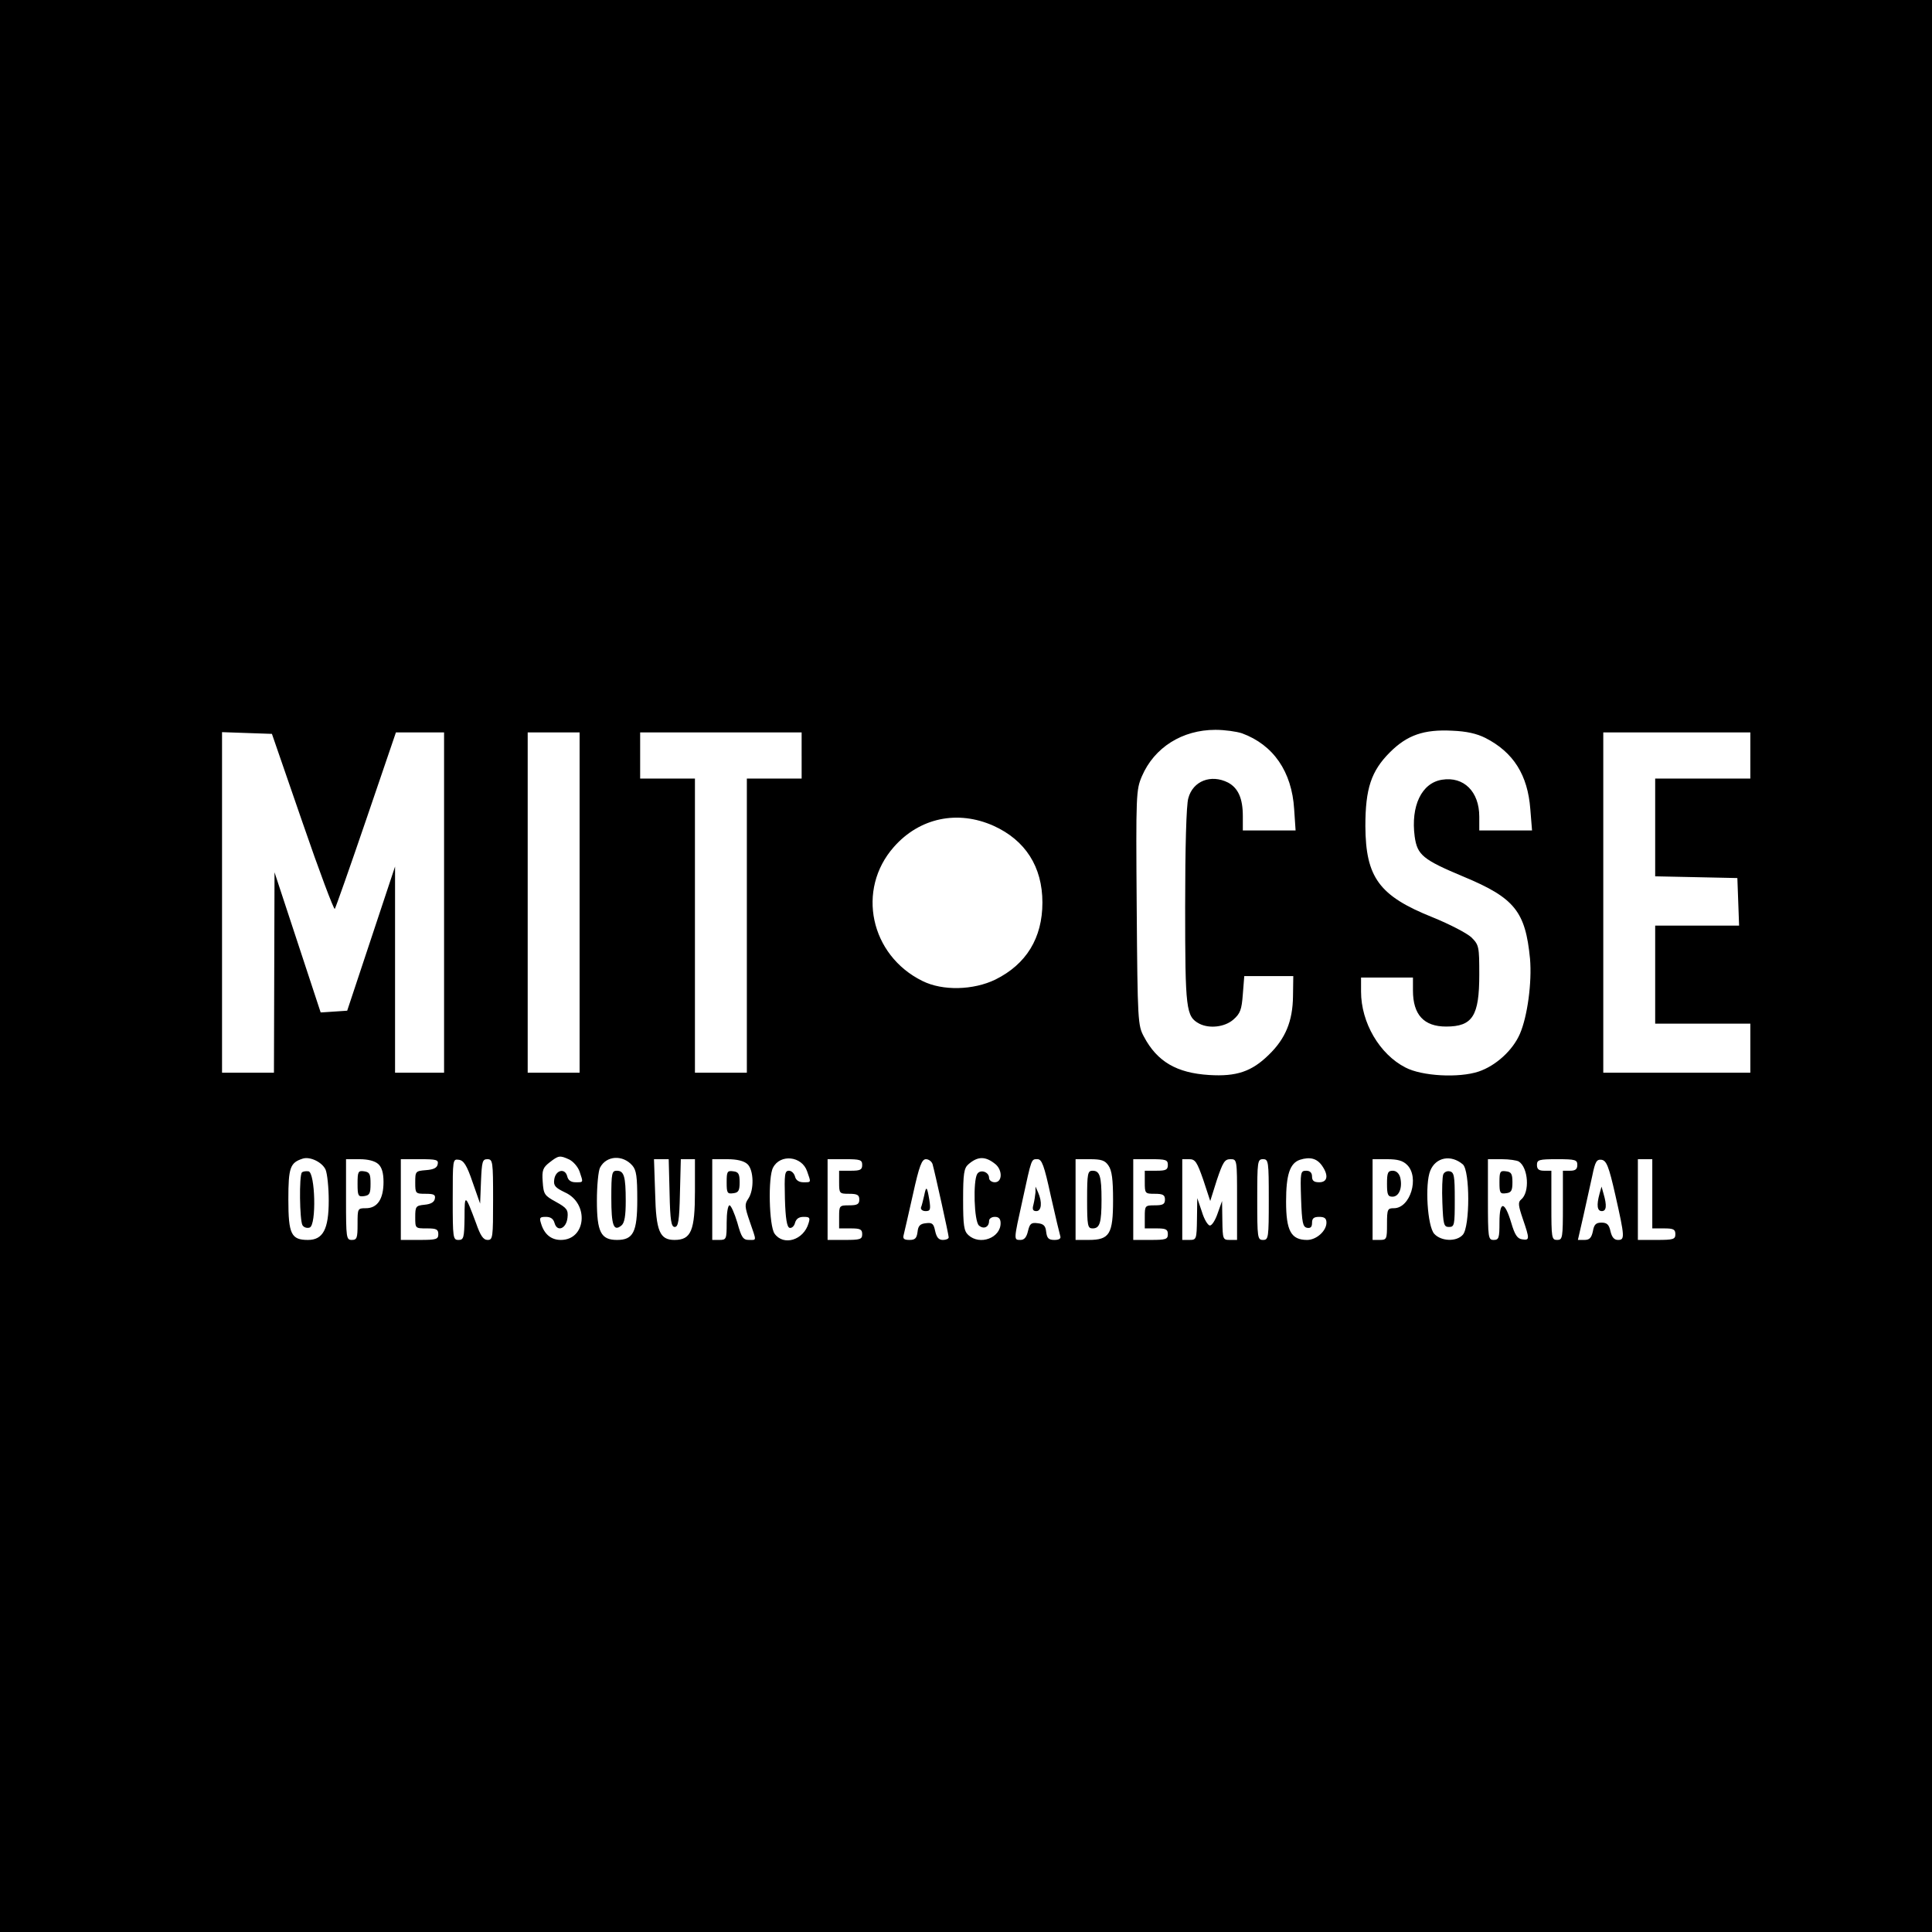 <?xml version="1.0" standalone="no"?>
<!DOCTYPE svg PUBLIC "-//W3C//DTD SVG 20010904//EN"
 "http://www.w3.org/TR/2001/REC-SVG-20010904/DTD/svg10.dtd">
<svg version="1.0" xmlns="http://www.w3.org/2000/svg"
 width="670pt" height="670pt" viewBox="0 0 670 670"
 preserveAspectRatio="xMidYMid meet">
<g transform="translate(0,670) scale(0.1,-0.1)"
fill="#000000" stroke="none">
<path d="M0 3350 l0 -3350 3350 0 3350 0 0 3350 0 3350 -3350 0 -3350 0 0
-3350z m4307 807 c109 -40 173 -133 181 -263 l5 -74 -92 0 -91 0 0 50 c0 61
-16 97 -51 116 -59 30 -122 6 -138 -54 -7 -22 -11 -172 -11 -375 0 -360 3
-382 49 -407 35 -18 88 -12 118 14 24 21 29 34 33 88 l5 63 85 0 85 0 -1 -70
c-1 -86 -26 -147 -84 -203 -59 -58 -112 -76 -207 -70 -112 7 -180 46 -226 133
-21 39 -22 52 -25 447 -3 395 -2 409 18 456 43 100 140 161 255 161 33 0 74
-6 92 -12z m844 -16 c98 -50 147 -129 156 -247 l6 -74 -92 0 -91 0 0 48 c0 87
-54 140 -129 128 -71 -11 -109 -91 -95 -197 9 -64 28 -80 169 -139 178 -74
215 -121 231 -285 7 -82 -9 -200 -35 -260 -25 -58 -84 -111 -143 -131 -69 -23
-197 -16 -254 14 -90 46 -154 156 -154 263 l0 49 90 0 90 0 0 -45 c0 -84 38
-125 115 -125 92 0 115 37 115 180 0 97 -1 103 -27 129 -16 15 -76 46 -135 70
-185 74 -232 138 -233 316 0 130 20 191 85 256 60 60 118 80 216 75 50 -2 85
-10 115 -25z m-4102 -293 c58 -169 109 -304 112 -300 3 4 52 143 109 310 l103
302 84 0 83 0 0 -590 0 -590 -85 0 -85 0 0 358 0 357 -83 -250 -83 -250 -46
-3 -46 -3 -80 243 -80 243 -1 -347 -1 -348 -90 0 -90 0 0 590 0 591 86 -3 87
-3 106 -307z m961 -278 l0 -590 -90 0 -90 0 0 590 0 590 90 0 90 0 0 -590z
m770 510 l0 -80 -95 0 -95 0 0 -510 0 -510 -90 0 -90 0 0 510 0 510 -95 0 -95
0 0 80 0 80 280 0 280 0 0 -80z m3290 0 l0 -80 -165 0 -165 0 0 -170 0 -169
143 -3 142 -3 3 -82 3 -83 -146 0 -145 0 0 -170 0 -170 165 0 165 0 0 -85 0
-85 -255 0 -255 0 0 590 0 590 255 0 255 0 0 -80z m-2624 -244 c110 -50 169
-142 169 -266 0 -123 -56 -214 -163 -267 -76 -37 -183 -40 -253 -5 -181 89
-230 317 -99 465 89 101 221 129 346 73z m-2317 -1192 c6 -14 11 -62 11 -108
0 -99 -20 -136 -72 -136 -58 0 -68 20 -68 140 0 111 6 128 50 142 25 8 67 -12
79 -38z m845 35 c14 -7 30 -25 36 -42 13 -39 14 -37 -14 -37 -16 0 -26 7 -29
21 -8 30 -41 21 -45 -12 -3 -21 4 -28 37 -44 85 -38 74 -165 -14 -165 -34 0
-58 20 -69 58 -6 19 -4 22 17 22 17 0 26 -7 30 -21 9 -33 41 -20 45 18 3 27
-2 34 -40 55 -40 22 -43 26 -46 70 -3 40 1 49 24 67 31 24 35 25 68 10z m219
-21 c14 -16 17 -39 17 -119 0 -112 -14 -139 -70 -139 -56 0 -70 27 -70 136 0
52 5 104 11 115 22 42 79 45 112 7z m606 -20 c14 -40 15 -38 -13 -38 -15 0
-26 7 -29 20 -3 11 -12 20 -21 20 -15 0 -16 -13 -14 -97 2 -69 7 -98 16 -101
7 -2 16 5 19 17 4 14 13 21 30 21 21 0 23 -3 17 -22 -17 -59 -87 -80 -118 -36
-19 27 -23 197 -5 229 25 48 100 40 118 -13z m654 24 c24 -21 23 -62 -3 -62
-11 0 -20 7 -20 15 0 21 -30 31 -41 14 -15 -24 -11 -165 6 -179 16 -14 35 -6
35 16 0 8 9 14 20 14 14 0 20 -7 20 -22 0 -51 -72 -78 -112 -41 -15 14 -18 32
-18 123 0 89 3 109 18 122 33 29 60 29 95 0z m1132 -5 c23 -33 19 -57 -10 -57
-18 0 -25 5 -25 20 0 13 -7 20 -20 20 -20 0 -21 -5 -18 -97 3 -84 6 -98 21
-101 12 -2 17 3 17 17 0 16 6 21 25 21 18 0 25 -5 25 -20 0 -29 -35 -60 -67
-60 -56 0 -73 32 -73 133 0 93 13 133 48 145 35 11 59 5 77 -21z m488 5 c25
-22 25 -216 0 -244 -22 -25 -75 -23 -99 3 -24 26 -33 173 -14 219 19 47 72 57
113 22z m-3761 1 c12 -11 18 -30 18 -62 0 -59 -21 -91 -61 -91 -29 0 -29 -1
-29 -55 0 -48 -2 -55 -20 -55 -19 0 -20 7 -20 140 l0 140 47 0 c29 0 53 -6 65
-17z m206 0 c-2 -13 -14 -19 -41 -21 -36 -3 -37 -4 -37 -43 0 -38 1 -39 36
-39 28 0 35 -3 32 -17 -2 -12 -14 -19 -36 -21 -30 -3 -32 -6 -32 -43 0 -39 0
-39 40 -39 33 0 40 -3 40 -20 0 -18 -7 -20 -65 -20 l-65 0 0 140 0 140 66 0
c57 0 65 -2 62 -17z m121 -63 l26 -74 3 77 c3 69 5 77 22 77 19 0 20 -8 20
-140 0 -132 -1 -140 -19 -140 -15 0 -25 15 -40 58 -38 102 -40 103 -40 20 -1
-71 -3 -78 -21 -78 -19 0 -20 7 -20 141 0 138 0 140 21 137 17 -2 28 -19 48
-78z m683 -37 c2 -97 6 -118 18 -118 12 0 16 21 18 118 l3 117 24 0 25 0 0
-111 c0 -137 -13 -169 -71 -169 -51 0 -64 30 -67 161 l-4 119 26 0 25 0 3
-117z m270 100 c22 -20 24 -89 3 -120 -13 -19 -13 -27 5 -79 24 -70 25 -64 -3
-64 -20 0 -26 9 -40 60 -10 33 -22 60 -27 60 -6 0 -10 -27 -10 -60 0 -57 -1
-60 -25 -60 l-25 0 0 140 0 140 52 0 c34 0 58 -6 70 -17z m398 -3 c0 -17 -7
-20 -40 -20 l-40 0 0 -40 c0 -39 1 -40 35 -40 28 0 35 -4 35 -20 0 -16 -7 -20
-35 -20 -34 0 -35 -1 -35 -40 l0 -40 40 0 c33 0 40 -3 40 -20 0 -18 -7 -20
-60 -20 l-60 0 0 140 0 140 60 0 c53 0 60 -2 60 -20z m244 3 c8 -28 56 -245
56 -254 0 -5 -9 -9 -20 -9 -15 0 -22 9 -27 31 -5 25 -10 30 -32 27 -20 -2 -27
-9 -29 -30 -3 -22 -8 -28 -28 -28 -19 0 -24 4 -20 18 2 9 17 72 32 140 22 100
31 122 45 122 10 0 20 -8 23 -17z m410 -110 c16 -71 31 -134 33 -140 3 -8 -4
-13 -20 -13 -21 0 -26 6 -29 28 -2 21 -9 28 -30 30 -22 3 -27 -2 -33 -27 -5
-22 -13 -31 -26 -31 -24 0 -24 -2 7 138 32 147 30 142 52 142 15 0 23 -21 46
-127z m200 105 c12 -17 16 -48 16 -120 0 -118 -12 -138 -85 -138 l-45 0 0 140
0 140 49 0 c40 0 53 -4 65 -22z m206 2 c0 -17 -7 -20 -40 -20 l-40 0 0 -40 c0
-39 1 -40 35 -40 28 0 35 -4 35 -20 0 -16 -7 -20 -35 -20 -34 0 -35 -1 -35
-40 l0 -40 40 0 c33 0 40 -3 40 -20 0 -18 -7 -20 -60 -20 l-60 0 0 140 0 140
60 0 c53 0 60 -2 60 -20z m123 -52 l24 -73 23 73 c21 62 27 72 47 72 23 0 23
-1 23 -140 l0 -140 -25 0 c-24 0 -25 2 -26 68 l-1 67 -15 -42 c-8 -24 -20 -43
-27 -43 -7 0 -20 21 -28 48 l-16 47 -1 -72 c-1 -71 -2 -73 -26 -73 l-25 0 0
140 0 140 24 0 c21 0 27 -9 49 -72z m227 -68 c0 -133 -1 -140 -20 -140 -19 0
-20 7 -20 140 0 133 1 140 20 140 19 0 20 -7 20 -140z m480 120 c43 -43 11
-150 -46 -150 -22 0 -24 -3 -24 -55 0 -52 -1 -55 -25 -55 l-25 0 0 140 0 140
50 0 c37 0 55 -5 70 -20z m387 12 c33 -21 39 -107 8 -132 -11 -9 -10 -20 6
-67 24 -70 24 -75 -2 -71 -17 2 -26 16 -38 57 -23 77 -41 78 -41 2 0 -54 -2
-61 -20 -61 -19 0 -20 7 -20 140 l0 140 48 0 c26 0 52 -4 59 -8z m203 -12 c0
-15 -7 -20 -25 -20 l-25 0 0 -120 c0 -113 -1 -120 -20 -120 -19 0 -20 7 -20
120 l0 120 -25 0 c-18 0 -25 5 -25 20 0 18 7 20 70 20 63 0 70 -2 70 -20z
m132 -105 c33 -146 33 -155 9 -155 -13 0 -21 9 -26 30 -5 23 -12 30 -31 30
-19 0 -26 -6 -30 -30 -5 -23 -12 -30 -29 -30 l-23 0 19 83 c10 45 24 108 31
140 10 49 15 57 32 55 17 -3 25 -21 48 -123z m128 5 l0 -120 40 0 c33 0 40 -3
40 -20 0 -18 -7 -20 -65 -20 l-65 0 0 140 0 140 25 0 25 0 0 -120z"/>
<path d="M1047 2634 c-10 -10 -8 -166 2 -183 5 -8 16 -11 25 -8 24 9 19 190
-4 195 -9 1 -19 0 -23 -4z"/>
<path d="M2120 2546 c0 -96 8 -118 35 -96 11 9 15 34 15 85 0 86 -6 105 -31
105 -17 0 -19 -8 -19 -94z"/>
<path d="M5005 2627 c-3 -7 -5 -52 -3 -98 3 -76 5 -84 23 -84 19 0 20 7 20 95
0 82 -2 95 -18 98 -9 2 -19 -3 -22 -11z"/>
<path d="M1240 2595 c0 -42 2 -46 23 -43 19 3 22 9 22 43 0 34 -3 40 -22 43
-21 3 -23 -1 -23 -43z"/>
<path d="M2520 2600 c0 -37 2 -41 23 -38 18 2 22 9 22 38 0 29 -4 36 -22 38
-21 3 -23 -1 -23 -38z"/>
<path d="M3205 2554 c-4 -16 -8 -35 -11 -41 -2 -7 5 -13 16 -13 16 0 18 5 13
38 -8 48 -11 51 -18 16z"/>
<path d="M3591 2565 c-1 -11 -4 -30 -7 -42 -5 -17 -2 -23 10 -23 18 0 21 31 6
65 l-9 20 0 -20z"/>
<path d="M3770 2540 c0 -91 2 -100 19 -100 25 0 31 19 31 100 0 81 -6 100 -31
100 -17 0 -19 -9 -19 -100z"/>
<path d="M4810 2595 c0 -38 3 -45 19 -45 23 0 35 31 27 66 -4 15 -14 24 -26
24 -17 0 -20 -7 -20 -45z"/>
<path d="M5200 2600 c0 -37 2 -41 23 -38 18 2 22 9 22 38 0 29 -4 36 -22 38
-21 3 -23 -1 -23 -38z"/>
<path d="M5547 2560 c-11 -40 -8 -60 8 -60 16 0 18 19 6 60 l-7 25 -7 -25z"/>
</g>
</svg>
